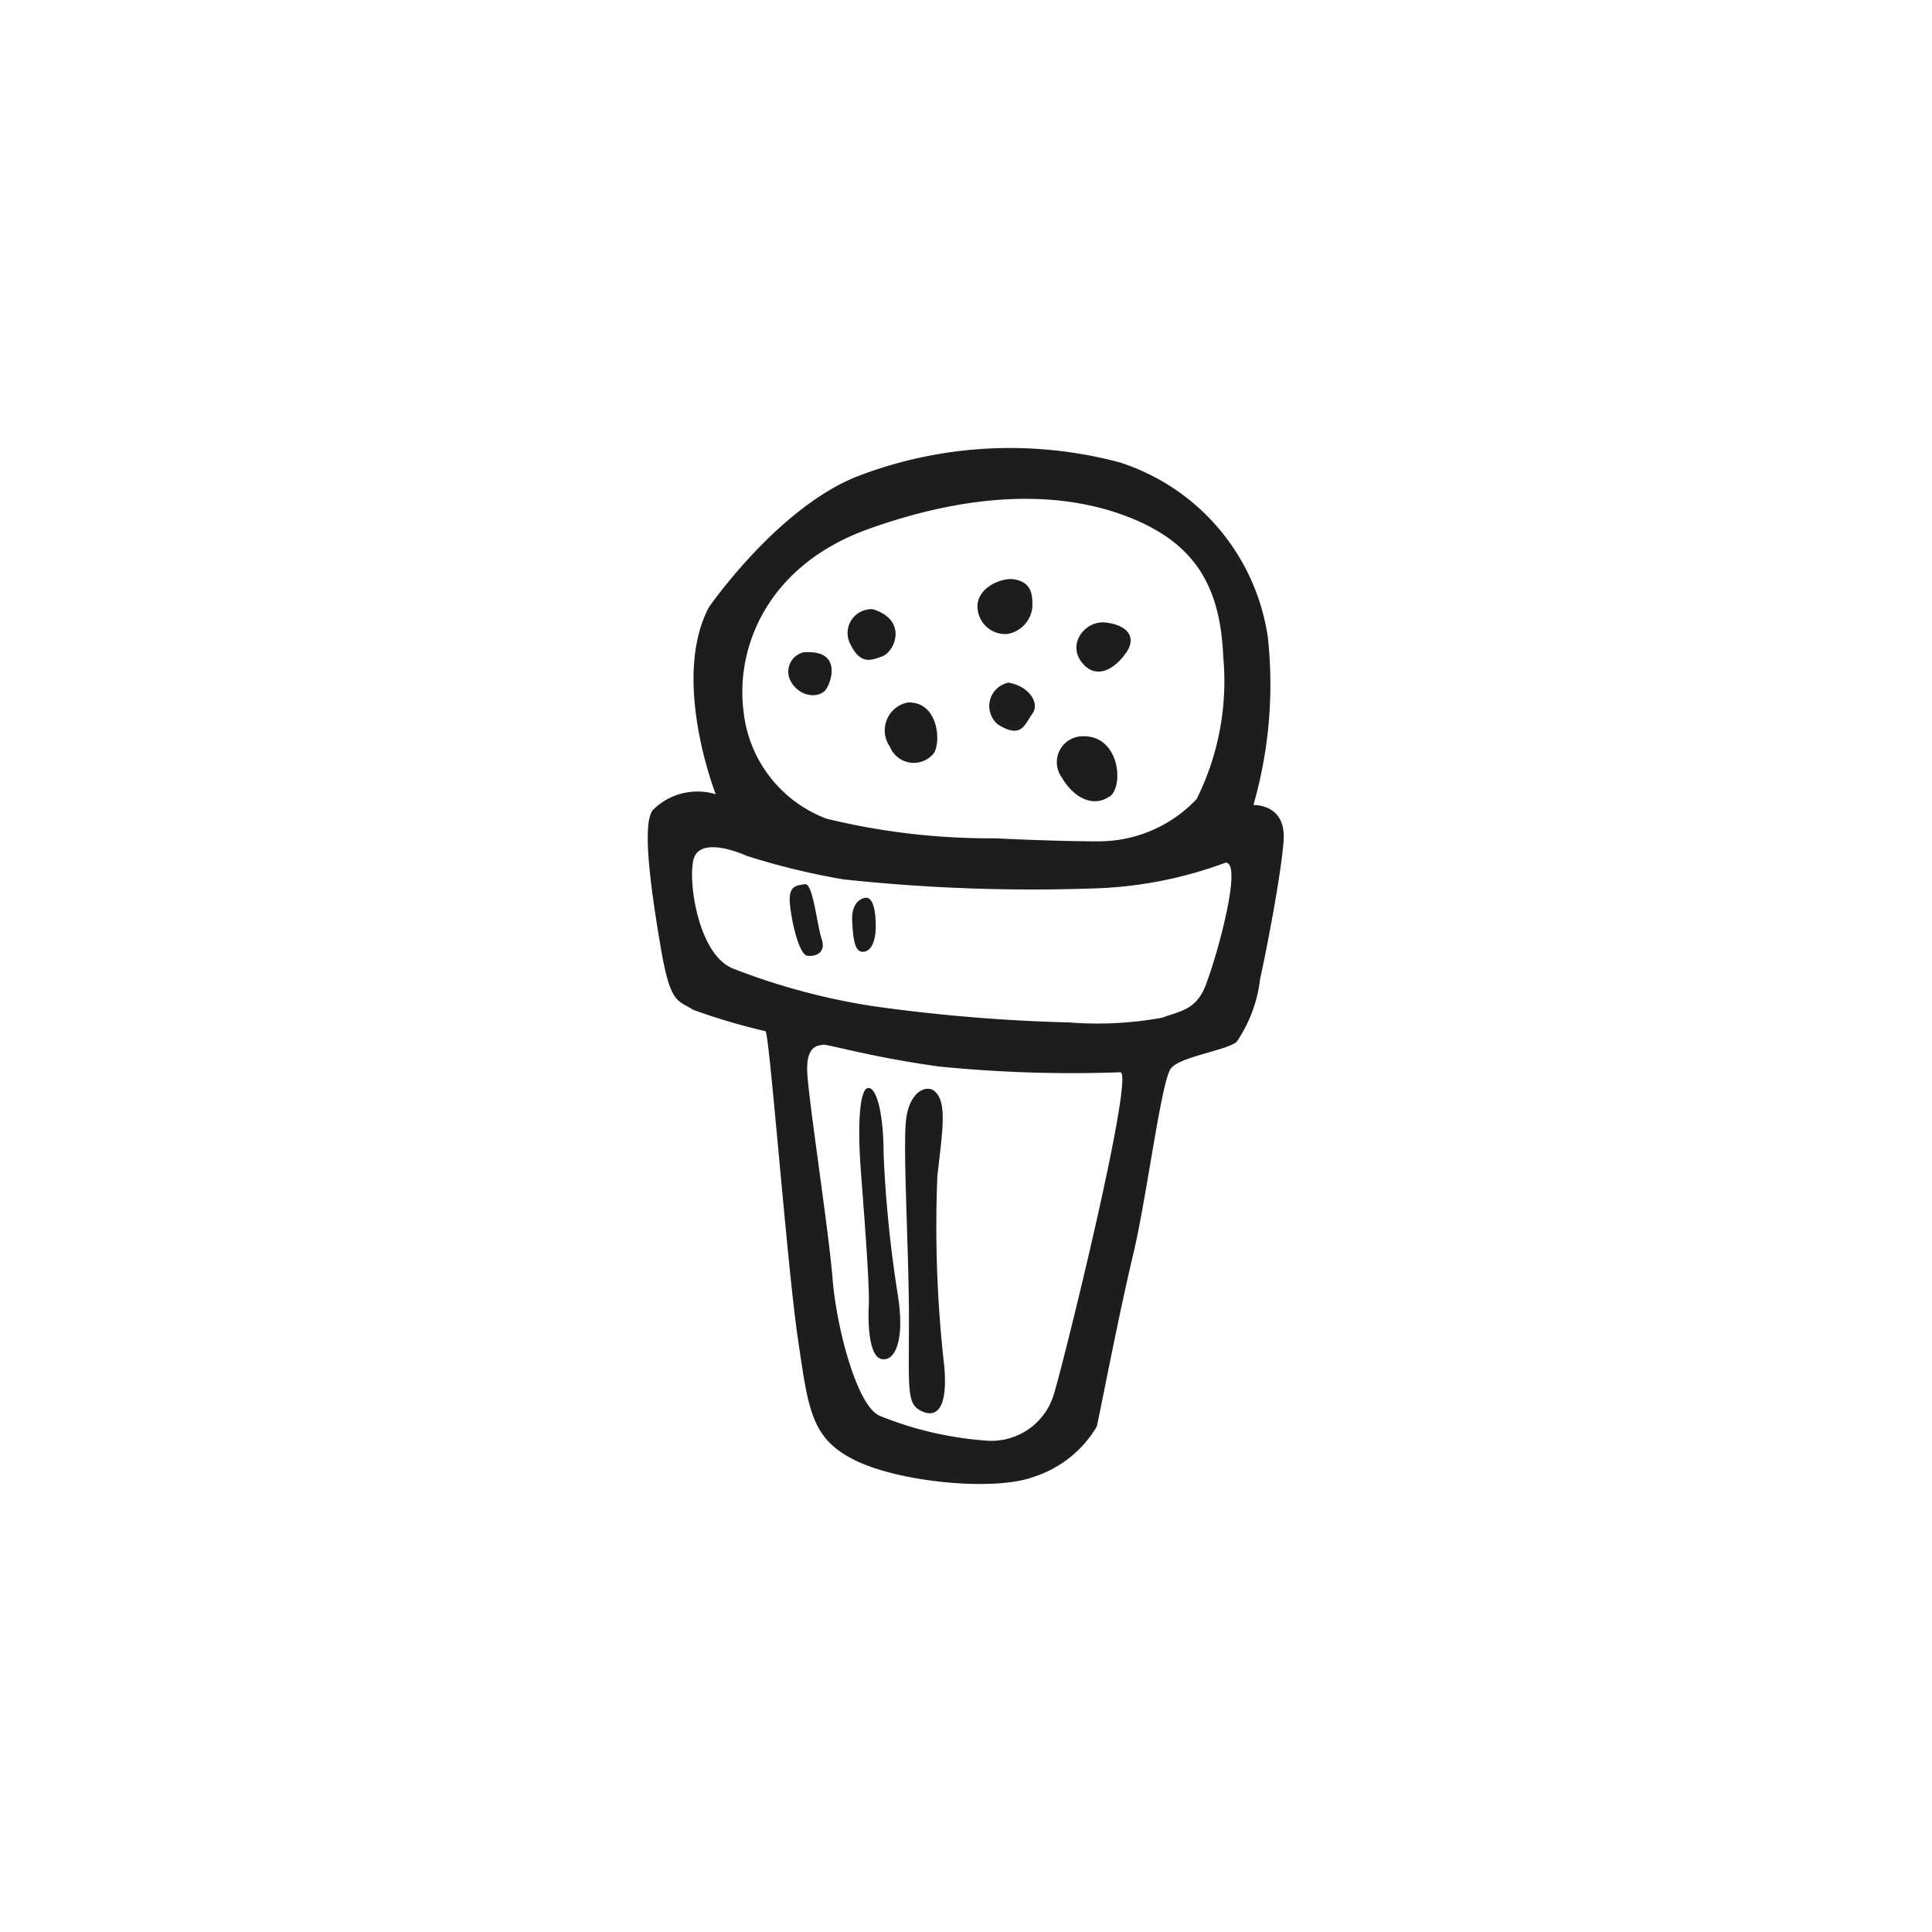 <svg height="64" viewBox="0 0 64 64" width="64" xmlns="http://www.w3.org/2000/svg"><path d="m41.52 26.67a14.45 14.45 0 0 0 .48-5.55 7.17 7.17 0 0 0 -4.9-5.8 14.08 14.08 0 0 0 -8.75.48c-2.63 1.07-4.87 4.32-4.87 4.32-1.26 2.4.23 6.19.23 6.19a2.09 2.09 0 0 0 -2.08.52c-.38.45-.06 2.69.26 4.57s.56 1.72 1.07 2.05a20.48 20.48 0 0 0 2.4.71c.13.1.72 7.82 1.07 10.18s.43 3.34 1.95 4.06 4.61 1 5.87.52a3.76 3.76 0 0 0 2.08-1.66c.09-.36.74-3.76 1.2-5.67s.94-5.81 1.26-6.2 1.78-.58 2.17-.87a4.6 4.6 0 0 0 .78-2.08c.16-.71.68-3.31.78-4.57s-1-1.2-1-1.2zm-12.74-9.15c3.44-1.23 6.32-1.26 8.53-.42s3.11 2.24 3.21 4.64a8.76 8.76 0 0 1 -.88 4.73 4.46 4.46 0 0 1 -3.27 1.4c-1.43 0-3.41-.1-3.41-.1a22.93 22.93 0 0 1 -5.58-.65 4.28 4.28 0 0 1 -2.75-3.57c-.26-2.01.71-4.8 4.15-6.03zm6.13 28.67a2.16 2.16 0 0 1 -2.27 1.53 11.61 11.61 0 0 1 -3.5-.82c-.75-.32-1.43-2.91-1.56-4.54s-.81-6-.84-6.87.37-.85.52-.88 1.49.39 3.85.72a44.25 44.25 0 0 0 6 .19c.49 0-1.81 9.37-2.2 10.67zm5.09-13.72c-.32 1-.87 1-1.49 1.24a11.85 11.85 0 0 1 -3.08.16 56.57 56.57 0 0 1 -6.58-.55 22 22 0 0 1 -4.58-1.24c-1.16-.48-1.49-2.95-1.29-3.63s1.33-.29 1.75-.1a23.71 23.71 0 0 0 3.21.78 58.39 58.39 0 0 0 8.56.29 13.69 13.69 0 0 0 4.09-.84c.58-.06-.23 2.92-.59 3.89zm-13.33-3.18c-.35.05-.58.07-.49.78s.33 1.56.56 1.59.64-.06.48-.55-.29-1.85-.55-1.82zm1.95.46c-.22.06-.42.29-.39.78s.06 1 .35 1 .43-.38.43-.84-.07-1.04-.39-.94zm-1.24-6.94c.2-.33.46-1.3-.77-1.2a.66.66 0 0 0 -.39 1c.32.52.97.52 1.16.2zm1.85-1.07c.42-.16.85-1.2-.32-1.56a.79.79 0 0 0 -.75 1.14c.33.68.65.58 1.07.42zm4.15-.74a1 1 0 0 0 .82-.91c0-.35 0-.81-.62-.9-.39-.06-1.2.26-1.2.9a.92.92 0 0 0 1 .91zm3.93.62c.39-.59-.07-.94-.71-1s-1.24.68-.78 1.3 1.1.27 1.49-.31zm-7.82 3.14a.85.85 0 0 0 1.46.17c.23-.43.1-1.69-.87-1.66a.94.94 0 0 0 -.59 1.48zm3.89-2.14a.79.79 0 0 0 -.32 1.38c.78.49.88 0 1.14-.36s-.13-.93-.82-1.03zm3.38 3.77c.48-.36.32-2-.85-2a.86.86 0 0 0 -.74 1.36c.45.76 1.1.98 1.59.63zm-7.49 11.82c0-1.2-.2-2.14-.49-2.17s-.39 1.1-.26 2.79.29 3.83.26 4.41 0 1.69.42 1.78.78-.55.55-2.07a40.67 40.67 0 0 1 -.48-4.74zm1.78.75c.19-1.62.32-2.47-.1-2.82-.25-.21-.84 0-.94 1s.1 4.34.1 6.55-.07 2.75.32 3 1 .29.85-1.43a40.93 40.93 0 0 1 -.23-6.26z" fill="#1d1d1b"/></svg>